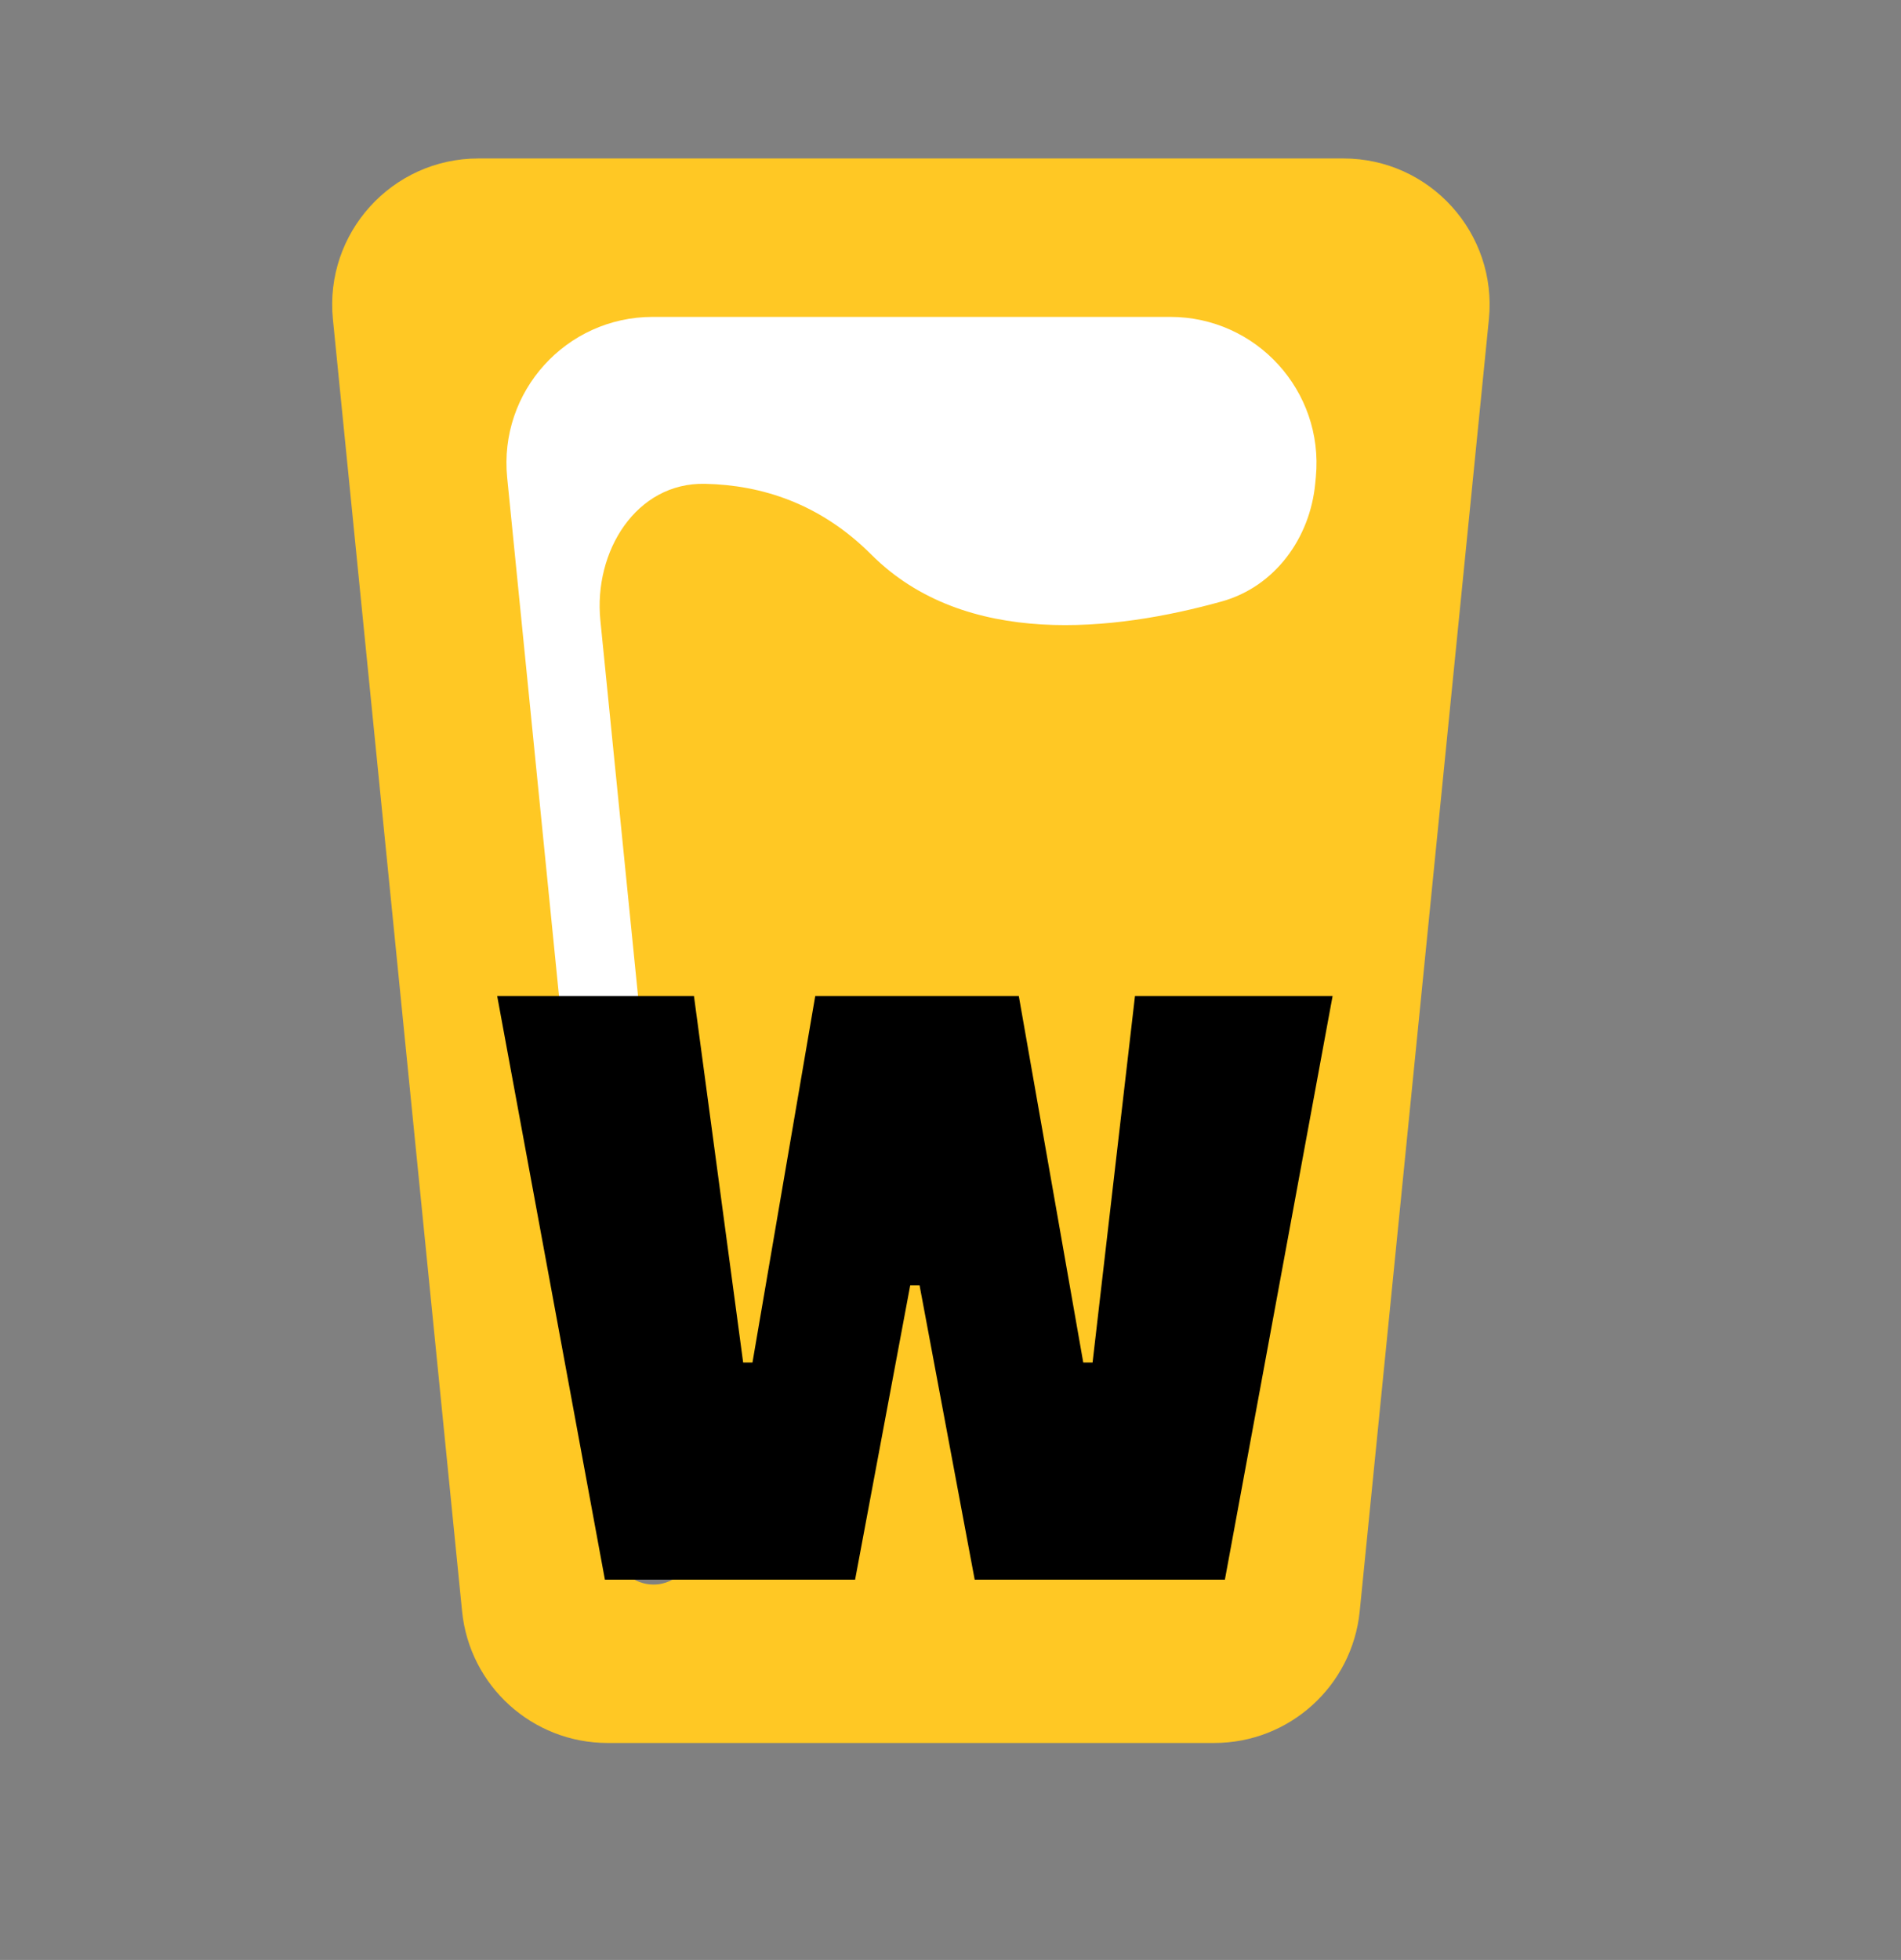 <svg width="65" height="67" viewBox="0 0 65 67" fill="none" xmlns="http://www.w3.org/2000/svg">
<rect x="0" y="0" width="65" height="67" fill="#808080" stroke="none"/>
<path d="M46 7H16V48H46V7Z" fill="white"/>
<path d="M11.383 10.914C11.089 7.971 13.4 5.417 16.358 5.417H45.934C48.892 5.417 51.203 7.971 50.909 10.914L46.492 55.081C46.236 57.637 44.086 59.583 41.517 59.583H20.775C18.206 59.583 16.055 57.637 15.8 55.081L11.383 10.914ZM22.317 10.833C19.359 10.833 17.047 13.387 17.342 16.331L21.004 52.953C21.073 53.642 21.652 54.167 22.344 54.167C23.142 54.167 23.765 53.478 23.685 52.685L20.528 21.207C20.292 18.854 21.748 16.486 24.111 16.539C26.048 16.582 28.048 17.214 29.792 18.958C33.006 22.172 38.116 21.578 41.773 20.561C43.591 20.055 44.798 18.396 44.972 16.517L44.993 16.296C45.265 13.364 42.958 10.833 40.014 10.833H22.317Z" fill="#FFC824"/>
<path d="M20.683 54L17 34.048H23.728L25.41 46.576H25.729L27.875 34.048H34.835L37.039 46.576H37.358L38.808 34.048H45.565L41.882 54H33.327L31.442 43.937H31.123L29.238 54H20.683Z" fill="black"/>
</svg>
